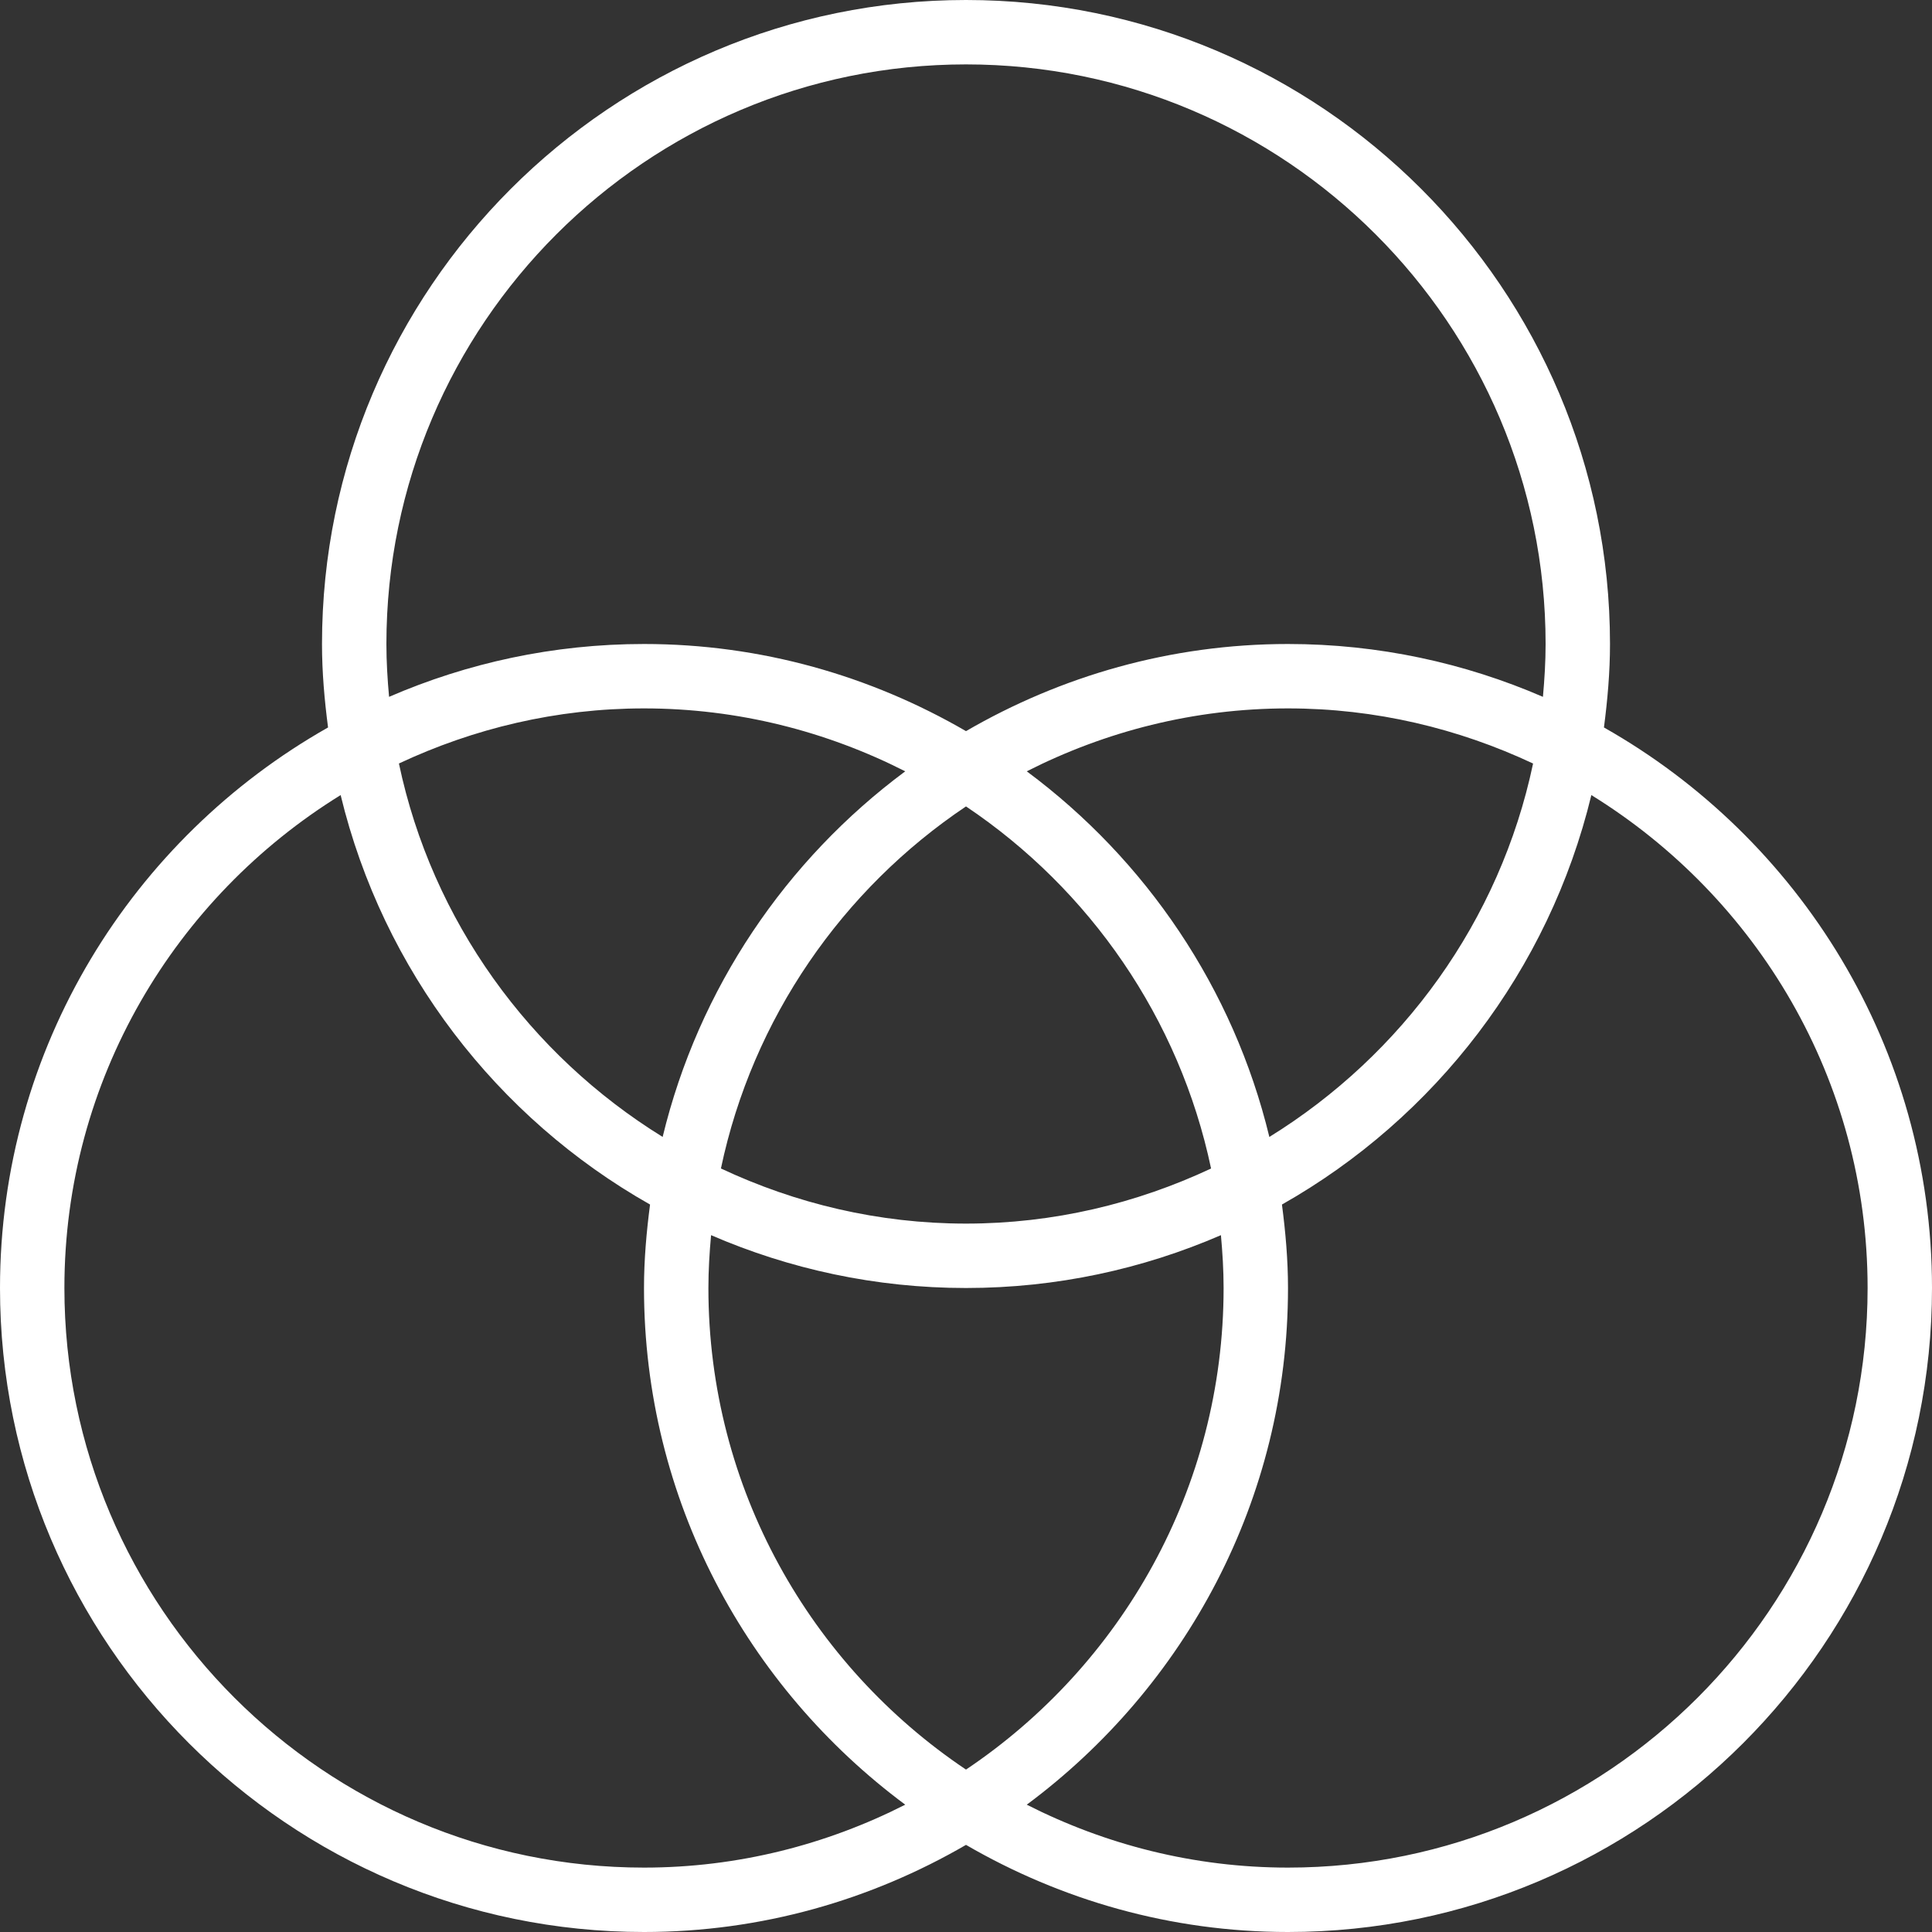 <?xml version="1.0"?>
<svg xmlns="http://www.w3.org/2000/svg" xmlns:xlink="http://www.w3.org/1999/xlink" xmlns:svgjs="http://svgjs.com/svgjs" version="1.1" width="512" height="512" x="0" y="0" viewBox="0 0 480 480" style="enable-background:new 0 0 512 512" xml:space="preserve" class=""><rect x="0" y="0" width="480" height="480" fill="#333333" stroke="none"/><g>
<g xmlns="http://www.w3.org/2000/svg">
	<g>
		<path d="M398.496,180.736C399.384,173.928,400,167.04,400,160C400,71.776,328.224,0,240,0S80,71.776,80,160    c0,7.04,0.616,13.928,1.504,20.736C32.92,208.232,0,260.304,0,320c0,88.224,71.776,160,160,160c29.16,0,56.432-7.968,80-21.648    C263.568,472.032,290.84,480,320,480c88.224,0,160-71.776,160-160C480,260.304,447.08,208.232,398.496,180.736z M240,16    c79.4,0,144,64.6,144,144c0,4.432-0.272,8.8-0.664,13.128C363.896,164.712,342.496,160,320,160c-29.16,0-56.432,7.968-80,21.648    C216.432,167.968,189.16,160,160,160c-22.496,0-43.896,4.712-63.336,13.128C96.272,168.8,96,164.432,96,160    C96,80.6,160.6,16,240,16z M240,200.352c30.68,20.576,53.024,52.624,60.888,89.96C282.36,299,261.776,304,240,304    s-42.36-5-60.888-13.696C186.976,252.976,209.32,220.928,240,200.352z M164.632,282.464    c-33.008-20.392-57.272-53.616-65.52-92.776C117.64,181,138.224,176,160,176c23.36,0,45.368,5.712,64.904,15.632    C195.288,213.632,173.56,245.528,164.632,282.464z M255.096,191.632C274.632,181.712,296.64,176,320,176    c21.776,0,42.36,5,60.888,13.696c-8.248,39.152-32.504,72.376-65.52,92.776C306.44,245.528,284.712,213.632,255.096,191.632z     M160,464c-79.4,0-144-64.6-144-144c0-51.752,27.536-97.08,68.632-122.464c10.528,43.56,38.824,80.2,76.872,101.728    C160.616,306.072,160,312.96,160,320c0,52.584,25.616,99.184,64.904,128.368C205.368,458.288,183.36,464,160,464z M176,320    c0-4.432,0.272-8.8,0.664-13.128C196.104,315.288,217.504,320,240,320c22.496,0,43.896-4.712,63.336-13.128    C303.728,311.2,304,315.568,304,320c0,49.816-25.44,93.784-64,119.648C201.44,413.784,176,369.816,176,320z M320,464    c-23.36,0-45.368-5.712-64.904-15.632C294.384,419.184,320,372.584,320,320c0-7.04-0.616-13.928-1.504-20.736    c38.048-21.536,66.344-58.168,76.872-101.728C436.464,222.92,464,268.248,464,320C464,399.4,399.4,464,320,464z" fill="#ffffff" data-original="#000000" style=""/>
	</g>
</g>
<g xmlns="http://www.w3.org/2000/svg">
</g>
<g xmlns="http://www.w3.org/2000/svg">
</g>
<g xmlns="http://www.w3.org/2000/svg">
</g>
<g xmlns="http://www.w3.org/2000/svg">
</g>
<g xmlns="http://www.w3.org/2000/svg">
</g>
<g xmlns="http://www.w3.org/2000/svg">
</g>
<g xmlns="http://www.w3.org/2000/svg">
</g>
<g xmlns="http://www.w3.org/2000/svg">
</g>
<g xmlns="http://www.w3.org/2000/svg">
</g>
<g xmlns="http://www.w3.org/2000/svg">
</g>
<g xmlns="http://www.w3.org/2000/svg">
</g>
<g xmlns="http://www.w3.org/2000/svg">
</g>
<g xmlns="http://www.w3.org/2000/svg">
</g>
<g xmlns="http://www.w3.org/2000/svg">
</g>
<g xmlns="http://www.w3.org/2000/svg">
</g>
</g></svg>

